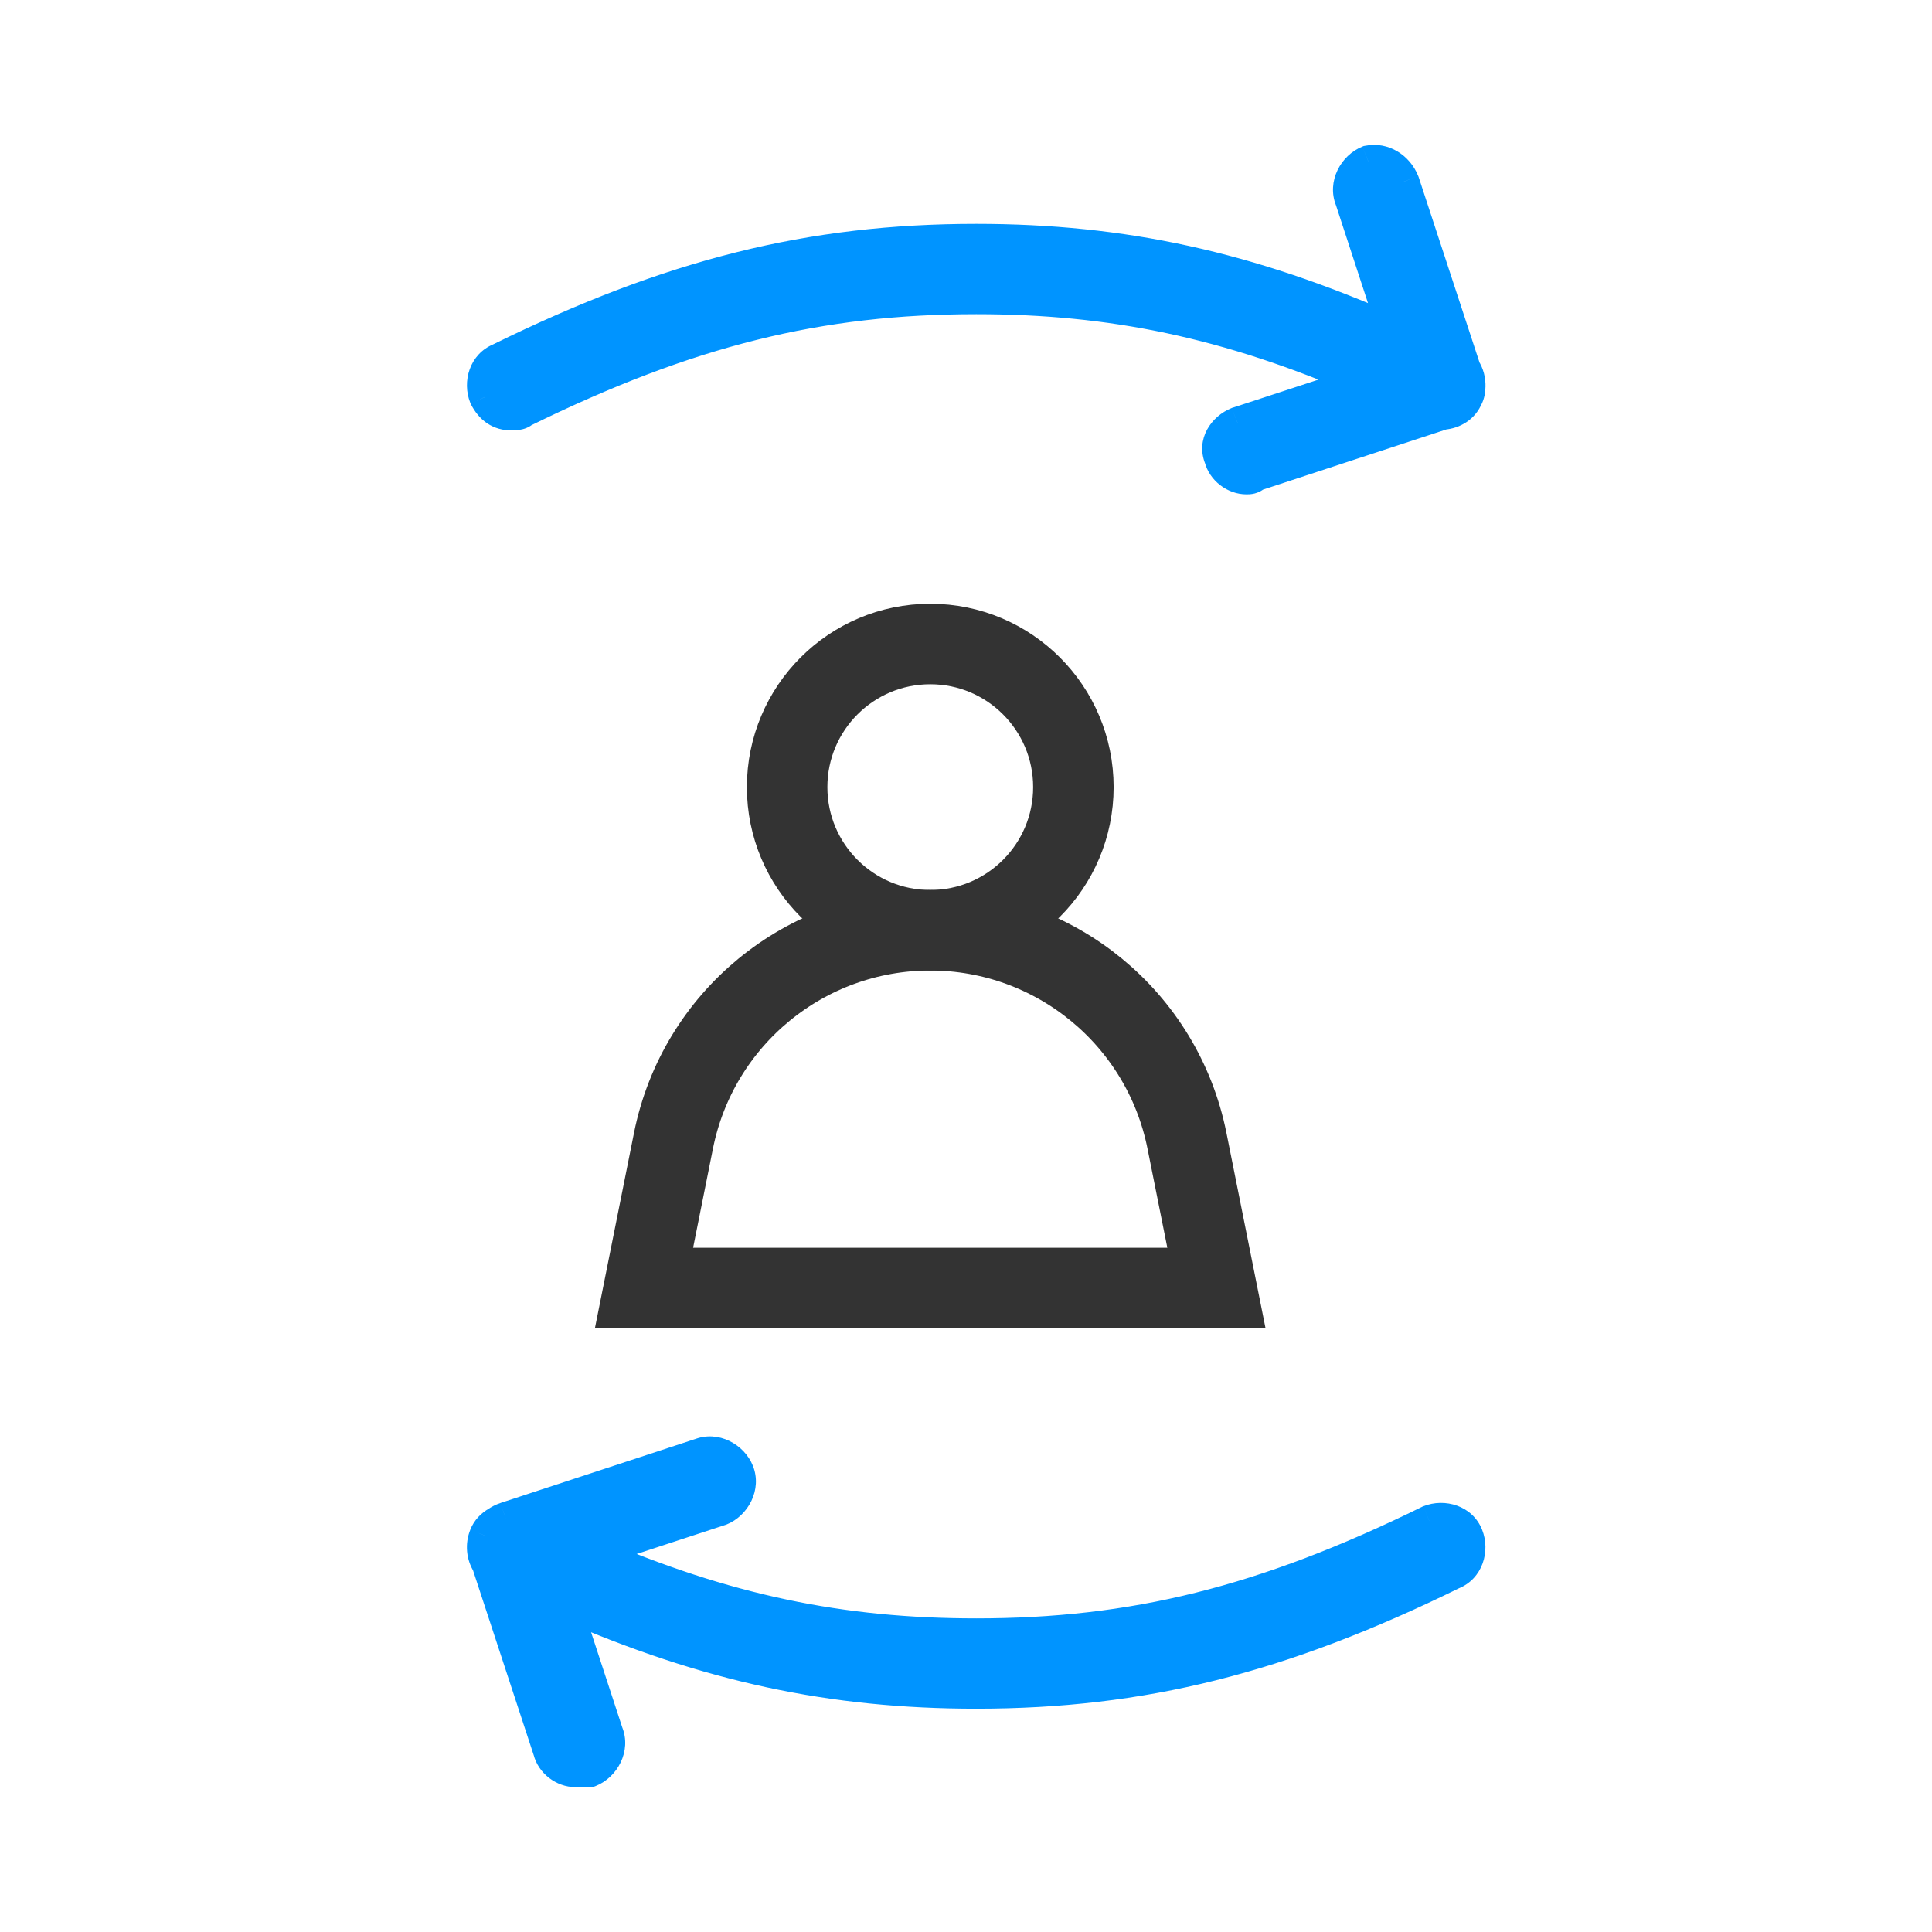 <?xml version="1.0" encoding="utf-8"?><svg width="24" height="24" fill="none" xmlns="http://www.w3.org/2000/svg" viewBox="0 0 24 24"><path fill-rule="evenodd" clip-rule="evenodd" d="M6.497 5.111C6.461 5.147 6.389 5.147 6.352 5.147C6.208 5.147 6.1 5.074 6.028 4.93C5.955 4.75 6.028 4.533 6.208 4.461C8.337 3.414 10.07 2.981 12.127 2.981C13.946 2.981 15.511 3.32 17.322 4.123L16.782 2.476C16.71 2.296 16.818 2.079 16.999 2.007C17.179 1.971 17.36 2.079 17.432 2.26L18.196 4.586C18.236 4.649 18.256 4.725 18.253 4.802C18.253 4.848 18.244 4.894 18.226 4.93C18.176 5.055 18.057 5.128 17.928 5.137L15.591 5.904C15.555 5.941 15.519 5.941 15.483 5.941C15.339 5.941 15.194 5.832 15.158 5.688C15.086 5.507 15.194 5.327 15.375 5.255L16.953 4.738C15.259 4.001 13.815 3.703 12.127 3.703C10.178 3.703 8.554 4.1 6.497 5.111ZM12.127 20.304C14.075 20.304 15.7 19.907 17.756 18.896C17.937 18.824 18.154 18.896 18.226 19.077C18.298 19.257 18.226 19.474 18.045 19.546C15.916 20.592 14.184 21.026 12.127 21.026C10.336 21.026 8.791 20.697 7.016 19.922L7.543 21.531C7.616 21.711 7.507 21.928 7.327 22H7.146C7.002 22 6.858 21.892 6.822 21.747L6.058 19.421C5.995 19.323 5.981 19.192 6.028 19.077C6.057 19.004 6.11 18.949 6.175 18.913C6.205 18.892 6.24 18.874 6.28 18.86L8.698 18.066C8.879 17.994 9.095 18.102 9.167 18.283C9.24 18.463 9.131 18.68 8.951 18.752L7.332 19.282C9.012 20.009 10.449 20.304 12.127 20.304Z" fill="#0094ff"/><path d="M6.497 5.111L6.409 4.931L6.379 4.946L6.355 4.969L6.497 5.111ZM6.028 4.93L5.842 5.004L5.845 5.012L5.849 5.02L6.028 4.93ZM6.208 4.461L6.282 4.647L6.289 4.644L6.296 4.64L6.208 4.461ZM17.322 4.123L17.24 4.305L17.651 4.488L17.512 4.06L17.322 4.123ZM16.782 2.476L16.973 2.414L16.968 2.402L16.782 2.476ZM16.999 2.007L16.959 1.811L16.941 1.814L16.924 1.821L16.999 2.007ZM17.432 2.26L17.622 2.197L17.617 2.185L17.432 2.26ZM18.196 4.586L18.006 4.649L18.014 4.673L18.027 4.694L18.196 4.586ZM18.253 4.802L18.053 4.794L18.053 4.803L18.253 4.802ZM18.226 4.93L18.047 4.841L18.043 4.848L18.04 4.856L18.226 4.93ZM17.928 5.137L17.914 4.938L17.889 4.939L17.866 4.947L17.928 5.137ZM15.591 5.904L15.529 5.714L15.483 5.729L15.45 5.763L15.591 5.904ZM15.158 5.688L15.352 5.639L15.349 5.626L15.344 5.614L15.158 5.688ZM15.375 5.255L15.312 5.064L15.3 5.069L15.375 5.255ZM16.953 4.738L17.015 4.928L17.515 4.764L17.033 4.554L16.953 4.738ZM17.756 18.896L17.682 18.711L17.675 18.713L17.668 18.717L17.756 18.896ZM18.226 19.077L18.411 19.002L18.411 19.002L18.226 19.077ZM18.045 19.546L17.971 19.36L17.964 19.363L17.957 19.366L18.045 19.546ZM7.016 19.922L7.096 19.738L6.687 19.559L6.826 19.984L7.016 19.922ZM7.543 21.531L7.353 21.593L7.358 21.605L7.543 21.531ZM7.327 22V22.2H7.365L7.401 22.186L7.327 22ZM6.822 21.747L7.016 21.699L7.014 21.692L7.012 21.685L6.822 21.747ZM6.058 19.421L6.248 19.358L6.24 19.334L6.226 19.312L6.058 19.421ZM6.028 19.077L5.842 19.002L5.842 19.003L6.028 19.077ZM6.175 18.913L6.27 19.089L6.281 19.083L6.291 19.076L6.175 18.913ZM6.28 18.86L6.218 18.67L6.217 18.671L6.28 18.86ZM8.698 18.066L8.761 18.257L8.773 18.252L8.698 18.066ZM9.167 18.283L8.982 18.357L8.982 18.357L9.167 18.283ZM8.951 18.752L9.013 18.942L9.025 18.938L8.951 18.752ZM7.332 19.282L7.269 19.092L6.768 19.256L7.252 19.466L7.332 19.282ZM6.352 5.347C6.369 5.347 6.412 5.347 6.458 5.339C6.498 5.333 6.576 5.314 6.638 5.252L6.355 4.969C6.37 4.955 6.383 4.948 6.388 4.946C6.394 4.944 6.395 4.944 6.392 4.945C6.388 4.945 6.383 4.946 6.376 4.946C6.369 4.947 6.362 4.947 6.352 4.947V5.347ZM5.849 5.02C5.897 5.115 5.963 5.199 6.052 5.259C6.143 5.319 6.245 5.347 6.352 5.347V4.947C6.315 4.947 6.292 4.938 6.274 4.926C6.255 4.913 6.231 4.889 6.207 4.841L5.849 5.02ZM6.134 4.275C5.833 4.396 5.736 4.74 5.842 5.004L6.213 4.856C6.175 4.759 6.222 4.671 6.282 4.647L6.134 4.275ZM12.127 2.781C10.035 2.781 8.272 3.223 6.12 4.281L6.296 4.64C8.402 3.605 10.105 3.181 12.127 3.181V2.781ZM17.402 3.94C15.569 3.127 13.976 2.781 12.127 2.781V3.181C13.916 3.181 15.454 3.514 17.24 4.305L17.402 3.94ZM16.592 2.538L17.131 4.185L17.512 4.06L16.972 2.414L16.592 2.538ZM16.924 1.821C16.655 1.929 16.478 2.254 16.596 2.55L16.968 2.402C16.942 2.337 16.982 2.229 17.073 2.193L16.924 1.821ZM17.617 2.185C17.514 1.927 17.246 1.753 16.959 1.811L17.038 2.203C17.112 2.188 17.205 2.231 17.246 2.334L17.617 2.185ZM18.386 4.524L17.622 2.197L17.242 2.322L18.006 4.649L18.386 4.524ZM18.453 4.81C18.457 4.694 18.428 4.577 18.364 4.478L18.027 4.694C18.044 4.721 18.054 4.756 18.053 4.794L18.453 4.81ZM18.405 5.02C18.44 4.949 18.453 4.871 18.453 4.801L18.053 4.803C18.053 4.825 18.048 4.838 18.047 4.841L18.405 5.02ZM17.943 5.337C18.135 5.323 18.329 5.211 18.411 5.004L18.04 4.856C18.023 4.898 17.979 4.933 17.914 4.938L17.943 5.337ZM15.654 6.094L17.991 5.327L17.866 4.947L15.529 5.714L15.654 6.094ZM15.483 6.141C15.522 6.141 15.634 6.144 15.733 6.046L15.45 5.763C15.453 5.76 15.458 5.755 15.466 5.751C15.474 5.747 15.482 5.744 15.489 5.742C15.495 5.74 15.498 5.74 15.498 5.74C15.496 5.74 15.493 5.741 15.483 5.741V6.141ZM14.964 5.736C15.023 5.972 15.249 6.141 15.483 6.141V5.741C15.428 5.741 15.365 5.692 15.352 5.639L14.964 5.736ZM15.3 5.069C15.047 5.17 14.848 5.452 14.972 5.762L15.344 5.614C15.331 5.581 15.334 5.552 15.348 5.524C15.365 5.494 15.398 5.461 15.449 5.441L15.3 5.069ZM16.891 4.548L15.312 5.065L15.437 5.445L17.015 4.928L16.891 4.548ZM12.127 3.903C13.786 3.903 15.204 4.195 16.873 4.921L17.033 4.554C15.315 3.807 13.844 3.503 12.127 3.503V3.903ZM6.585 5.29C8.619 4.291 10.213 3.903 12.127 3.903V3.503C10.143 3.503 8.489 3.909 6.409 4.931L6.585 5.29ZM17.668 18.717C15.635 19.716 14.041 20.104 12.127 20.104V20.504C14.11 20.504 15.764 20.098 17.845 19.076L17.668 18.717ZM18.411 19.002C18.291 18.702 17.947 18.605 17.682 18.711L17.831 19.082C17.927 19.043 18.016 19.091 18.04 19.151L18.411 19.002ZM18.119 19.732C18.42 19.611 18.517 19.267 18.411 19.002L18.04 19.151C18.079 19.247 18.031 19.336 17.971 19.36L18.119 19.732ZM12.127 21.226C14.219 21.226 15.981 20.783 18.134 19.725L17.957 19.366C15.851 20.401 14.149 20.826 12.127 20.826V21.226ZM6.936 20.105C8.735 20.891 10.307 21.226 12.127 21.226V20.826C10.365 20.826 8.847 20.503 7.096 19.738L6.936 20.105ZM7.733 21.468L7.206 19.859L6.826 19.984L7.353 21.593L7.733 21.468ZM7.401 22.186C7.671 22.078 7.848 21.752 7.729 21.456L7.358 21.605C7.384 21.67 7.344 21.778 7.253 21.814L7.401 22.186ZM7.146 22.2H7.327V21.8H7.146V22.2ZM6.628 21.796C6.687 22.032 6.913 22.2 7.146 22.2V21.8C7.091 21.8 7.029 21.752 7.016 21.699L6.628 21.796ZM5.868 19.483L6.632 21.81L7.012 21.685L6.248 19.358L5.868 19.483ZM5.842 19.003C5.772 19.177 5.791 19.375 5.889 19.529L6.226 19.312C6.199 19.27 6.191 19.208 6.213 19.151L5.842 19.003ZM6.079 18.738C5.978 18.793 5.89 18.882 5.842 19.002L6.213 19.151C6.224 19.125 6.243 19.104 6.27 19.089L6.079 18.738ZM6.217 18.671C6.158 18.69 6.105 18.718 6.059 18.75L6.291 19.076C6.305 19.066 6.322 19.057 6.344 19.05L6.217 18.671ZM8.636 17.876L6.218 18.67L6.343 19.05L8.761 18.256L8.636 17.876ZM9.353 18.209C9.245 17.939 8.92 17.762 8.624 17.881L8.773 18.252C8.838 18.226 8.945 18.266 8.982 18.357L9.353 18.209ZM9.025 18.938C9.295 18.83 9.471 18.504 9.353 18.209L8.982 18.357C9.008 18.422 8.968 18.53 8.877 18.566L9.025 18.938ZM7.394 19.473L9.013 18.942L8.889 18.562L7.269 19.092L7.394 19.473ZM12.127 20.104C10.477 20.104 9.067 19.815 7.411 19.099L7.252 19.466C8.956 20.203 10.421 20.504 12.127 20.504V20.104Z" fill="#0094ff"/><circle cx="11.556" cy="9.778" r="1.778" stroke="#333"/><path d="M8.366 14.171C8.67 12.65 10.005 11.556 11.556 11.556V11.556C13.106 11.556 14.441 12.65 14.745 14.171L15.111 16H8L8.366 14.171Z" stroke="#333"/></svg>